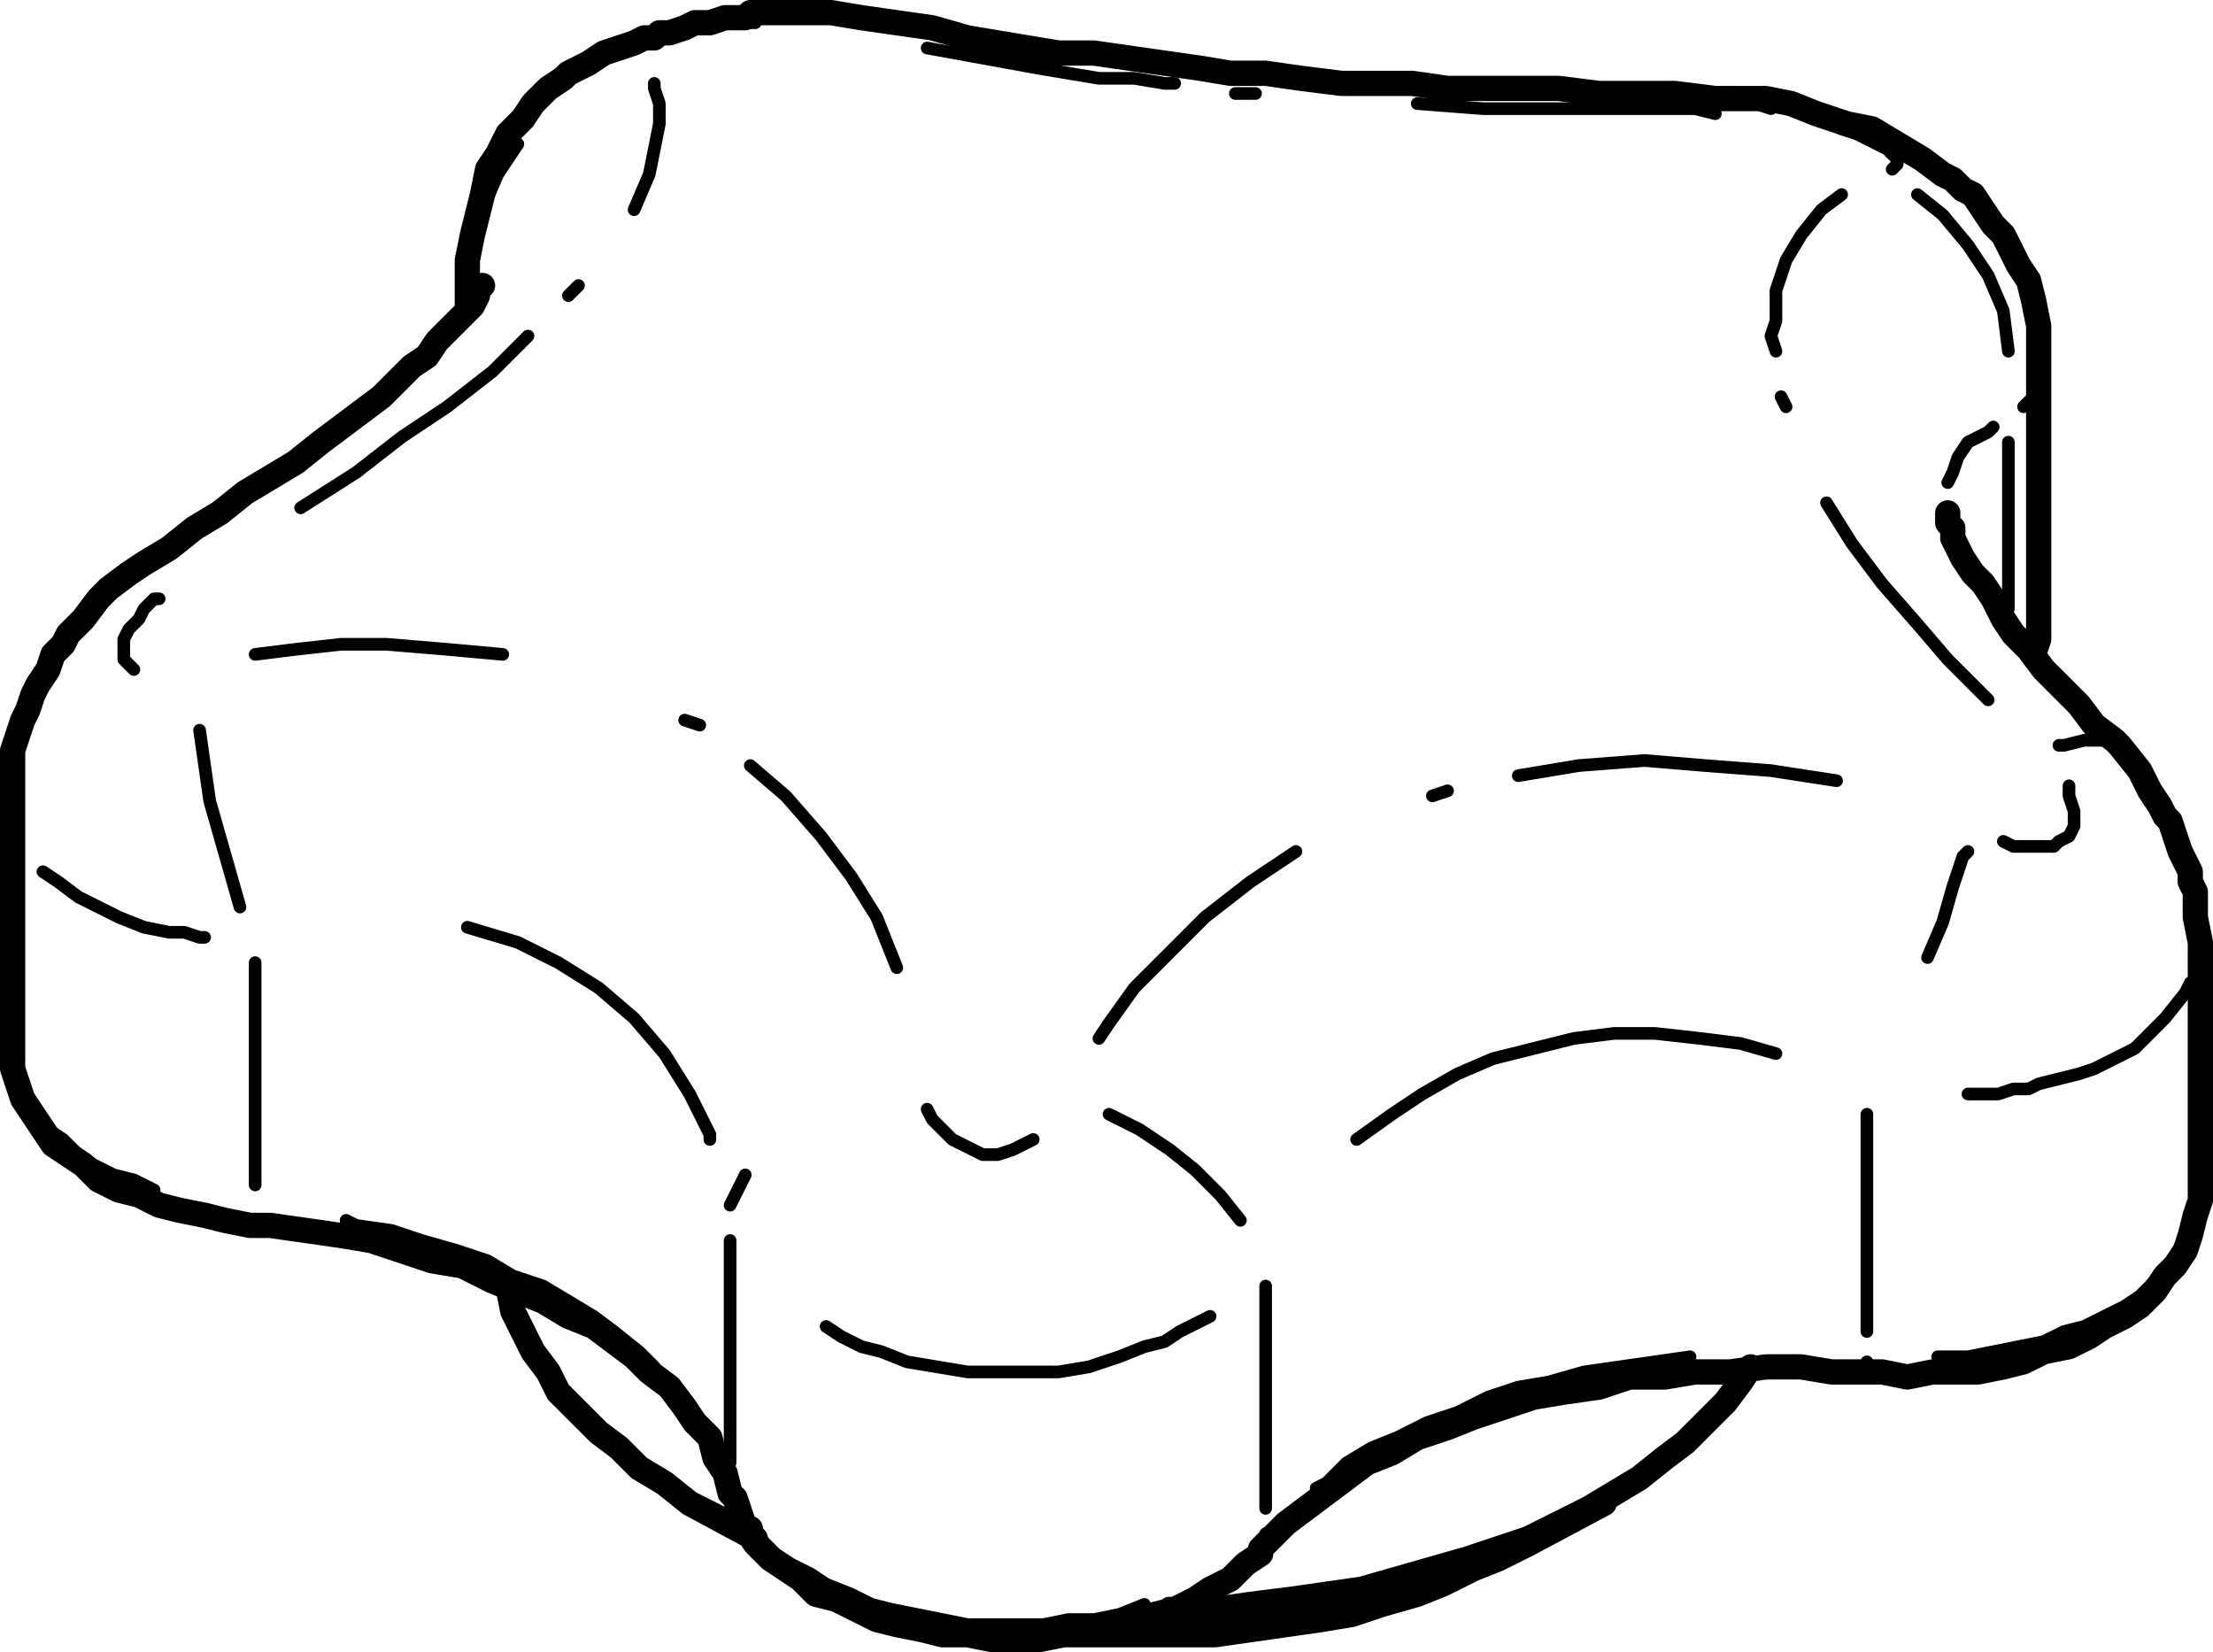 <?xml version="1.0" encoding="utf-8"?>
<!-- Generator: Adobe Illustrator 19.0.0, SVG Export Plug-In . SVG Version: 6.00 Build 0)  -->
<svg version="1.0" id="Layer_1" xmlns="http://www.w3.org/2000/svg" xmlns:xlink="http://www.w3.org/1999/xlink" x="0px" y="0px"
	 width="43.8px" height="32.7px" viewBox="0 0 43.8 32.7" enable-background="new 0 0 43.8 32.7" xml:space="preserve">
<path fill="none" stroke="#000000" stroke-width="0.25" stroke-linecap="round" stroke-linejoin="round" stroke-miterlimit="10" d="
	M40.25,12.85l0.1-0.3 M9.35,5.55v-0.1 M40.35,7.35v0.1v0.1l-0.1,0.3l-0.2,0.2 M9.35,5.95v-0.3 M35.05,2.15l-0.3-0.1 M16.25,0.25
	h-0.4 M39.75,12.05v-3.3 M9.35,5.05v-0.2l0.2-0.7l0.3-0.7l0.4-0.6 M9.45,5.75v-0.1 M0.35,21.35v0.2l0.2,0.2l0.2,0.3l0.2,0.3l0.3,0.2
	l0.3,0.3l0.3,0.2l0.4,0.2l0.4,0.1l0.4,0.2 M2.95,11.05l0.1,0.1 M4.05,18.55h-0.1l-0.3-0.1h-0.3l-0.5-0.1l-0.5-0.2l-0.4-0.2l-0.4-0.2
	l-0.4-0.3l-0.3-0.2 M39.45,8.45l-0.1,0.1l-0.2,0.1l-0.2,0.1l-0.2,0.3l-0.1,0.3l-0.1,0.2 M37.95,3.85l0.5,0.4l0.5,0.6l0.4,0.6
	l0.3,0.7l0.1,0.8 M5.05,24.25L5.05,24.25v-0.1 M38.35,26.85h0.1h0.5l0.5-0.1l0.5-0.1l0.5-0.1l0.4-0.2l0.4-0.1l0.4-0.2l0.4-0.2
	l0.3-0.2l0.3-0.3l0.2-0.2l0.3-0.3 M43.35,19.45l-0.1,0.2l-0.4,0.5l-0.3,0.3l-0.3,0.3l-0.4,0.2l-0.4,0.2l-0.3,0.1l-0.4,0.1l-0.4,0.1
	l-0.2,0.1h-0.3l-0.3,0.1h-0.3h-0.3 M40.75,14.75h0.1l0.4-0.1h0.4 M36.95,26.95L36.95,26.95v0.1 M5.05,23.45v-4.4 M6.85,24.15
	l0.2,0.1l0.7,0.1l0.6,0.2l0.7,0.2l0.6,0.2l0.5,0.3l0.6,0.2l0.5,0.3l0.5,0.3l0.4,0.3l0.5,0.4l0.3,0.3 M14.45,29.35v0.1v0.1
	 M25.05,30.35v0.1v0.1l-0.1,0.1 M26.05,29.45l0.2-0.1l0.4-0.4l0.5-0.3l0.5-0.2l0.6-0.3l0.6-0.2l0.6-0.3l0.6-0.2l0.6-0.1l0.7-0.2
	l0.7-0.1l0.7-0.1l0.7-0.1 M36.95,26.35v-4.3 M14.45,28.95v-4.4 M15.05,30.45L15.05,30.45l0.3,0.3l0.3,0.2l0.4,0.2l0.3,0.2l0.5,0.2
	l0.4,0.2l0.4,0.1l0.5,0.1l0.5,0.1l0.5,0.1h0.5h0.5h0.5l0.5-0.1h0.5l0.5-0.1l0.5-0.2 M25.05,29.85v-4.4 M4.75,17.95l-0.2-0.7
	l-0.2-0.7l-0.2-0.7l-0.1-0.7l-0.1-0.7 M14.05,22.55v-0.1l-0.4-0.8l-0.5-0.8l-0.6-0.7l-0.7-0.6l-0.8-0.5l-0.8-0.4l-1-0.3
	 M14.45,23.85l0.1-0.2l0.2-0.4 M23.95,26.05l-0.2,0.1l-0.4,0.2l-0.3,0.2l-0.4,0.1l-0.5,0.2l-0.6,0.2l-0.6,0.1h-0.9h-0.9l-0.6-0.1
	l-0.6-0.1l-0.5-0.2l-0.4-0.1l-0.4-0.2l-0.3-0.2 M21.95,22.05l0.6,0.3l0.6,0.4l0.5,0.4l0.5,0.5l0.4,0.5 M35.15,20.85l-0.7-0.2
	l-0.8-0.1l-0.9-0.1h-0.8l-0.8,0.1l-0.8,0.2l-0.8,0.2l-0.7,0.3l-0.7,0.4l-0.6,0.4l-0.7,0.5 M38.95,16.85l-0.1,0.1l-0.2,0.6l-0.2,0.7
	l-0.3,0.7 M11.45,5.65l-0.2,0.2 M10.45,6.65l-0.7,0.7l-0.9,0.7l-0.9,0.6l-0.9,0.7l-1.1,0.7 M3.15,11.85h-0.1l-0.2,0.2l-0.1,0.2
	l-0.2,0.2l-0.1,0.2v0.2v0.2l0.1,0.1l0.1,0.1 M5.05,12.95l0.8-0.1l0.9-0.1h0.9l1.2,0.1l1.1,0.1 M13.55,14.25l0.3,0.1 M14.85,15.15
	l0.7,0.6l0.7,0.8l0.6,0.8l0.5,0.8l0.4,1 M18.35,21.95l0.1,0.2l0.2,0.2l0.2,0.2l0.2,0.1l0.2,0.1l0.2,0.1h0.3l0.3-0.1l0.2-0.1l0.2-0.1
	 M21.75,20.55l0.2-0.3l0.5-0.7l0.6-0.6l0.8-0.8l0.9-0.7l0.9-0.6 M28.35,15.75l0.3-0.1 M30.05,15.35l1.2-0.2l1.3-0.1l1.2,0.1l1.3,0.1
	l1.3,0.2 M39.65,16.65l0.2,0.1h0.3h0.2h0.3l0.1-0.1l0.2-0.1l0.1-0.2v-0.2v-0.1l-0.1-0.3v-0.2 M39.35,13.85l-0.2-0.2l-0.6-0.6
	l-0.6-0.7l-0.7-0.8l-0.6-0.8l-0.5-0.8 M35.35,8.05l-0.1-0.2 M35.15,6.95l-0.1-0.3l0.1-0.3v-0.6l0.2-0.6l0.3-0.5l0.4-0.5l0.4-0.3
	 M37.45,3.35l0.1-0.1v-0.1l-0.1-0.1l-0.1-0.1l-0.2-0.1l-0.2-0.1l-0.2-0.1l-0.3-0.1l-0.2-0.1 M33.95,2.25l-0.4-0.1h-0.9h-0.9h-1.2
	h-1.2l-1.3-0.1 M24.85,1.85h-0.4 M23.25,1.65h-0.2l-0.6-0.1h-0.7l-1.2-0.2l-1.1-0.2l-1.1-0.2 M14.95,0.45L14.95,0.45h-0.3h-0.2h-0.3
	l-0.3,0.1h-0.2l-0.3,0.1l-0.2,0.1h-0.2l-0.1,0.1 M12.95,1.65v0.1l0.1,0.3v0.4l-0.1,0.5l-0.1,0.5l-0.3,0.7"/>
<path fill="none" stroke="#000000" stroke-width="0.5" stroke-linecap="round" stroke-linejoin="round" stroke-miterlimit="10" d="
	M30.25,30.55L30.25,30.55l-0.6,0.3l-0.5,0.2l-0.6,0.3l-0.5,0.2l-0.7,0.2l-0.6,0.2l-0.6,0.1l-0.7,0.1l-0.7,0.1l-0.7,0.1h-0.7h-0.7
	h-0.7h-0.4 M10.05,25.45L10.05,25.45l0.1,0.5l0.2,0.4l0.2,0.4l0.3,0.4l0.2,0.4l0.4,0.4l0.4,0.4l0.4,0.3l0.4,0.4l0.5,0.3l0.5,0.4
	 M23.15,31.85h0.1h0.8l0.7-0.1l0.8-0.1l0.7-0.1l0.7-0.1l0.7-0.2l0.7-0.2l0.7-0.2l0.6-0.2l0.6-0.2l0.6-0.3l0.6-0.3l0.5-0.3l0.5-0.3
	l0.5-0.4l0.4-0.3l0.4-0.4l0.4-0.4l0.3-0.4l0.2-0.3 M13.65,29.75l0.6,0.3l0.6,0.2 M40.25,12.95L40.25,12.95l0.1-0.3v-0.3v-0.1
	 M9.25,5.15v0.9 M40.35,12.25v-5.1 M16.45,0.25h-0.5h-0.4h-0.2h-0.3h-0.2l-0.1,0.1h-0.2h-0.2l-0.3,0.1h-0.3l-0.2,0.1l-0.3,0.1h-0.2
	l-0.1,0.1h-0.2l-0.2,0.1l-0.3,0.1l-0.3,0.1l-0.3,0.2l-0.2,0.1l-0.2,0.1l-0.1,0.1l-0.3,0.2l-0.3,0.3l-0.2,0.3l-0.2,0.2l-0.1,0.1
	l-0.1,0.2l-0.1,0.2l-0.2,0.3l-0.1,0.5l-0.1,0.4l-0.1,0.4l-0.1,0.5 M40.35,7.15v-0.7l-0.1-0.5l-0.1-0.4l-0.2-0.3l-0.1-0.2l-0.1-0.2
	l-0.1-0.2l-0.2-0.2l-0.2-0.3l-0.2-0.3l-0.2-0.1l-0.2-0.2l-0.2-0.1l-0.4-0.3l-0.5-0.3l-0.5-0.3l-0.5-0.1l-0.6-0.2l-0.5-0.2l-0.5-0.1
	h-0.6 M34.35,1.95h-0.4l-0.8-0.1h-0.8h-0.7l-0.8-0.1h-0.8h-0.7h-0.7l-0.7-0.1h-0.7h-0.7l-0.8-0.1l-0.7-0.1h-0.7l-0.6-0.1l-0.7-0.1
	l-0.7-0.1l-0.7-0.1h-0.7l-0.6-0.1l-0.6-0.1l-0.6-0.1l-0.7-0.2l-0.7-0.1l-0.7-0.1l-0.6-0.1 M0.25,20.65v0.2v0.3l0.1,0.3l0.1,0.3
	l0.2,0.3l0.2,0.3l0.2,0.3l0.3,0.2l0.3,0.2l0.3,0.3l0.4,0.2l0.4,0.1l0.4,0.2l0.4,0.1l0.5,0.1l0.4,0.1l0.5,0.1h0.1 M9.55,5.65
	L9.55,5.65l-0.1,0.1v0.1l-0.1,0.2l-0.1,0.1l-0.2,0.2l-0.2,0.2l-0.2,0.2l-0.2,0.3l-0.3,0.2l-0.3,0.3l-0.3,0.3l-0.4,0.3l-0.4,0.3
	l-0.4,0.3l-0.5,0.4l-0.5,0.3l-0.5,0.3l-0.5,0.4l-0.5,0.3l-0.5,0.4l-0.5,0.3 M30.25,30.55l1.5-0.8 M13.65,29.75l1.3,0.7 M0.25,15.75
	v5 M37.05,27.15h0.2l0.5,0.1l0.5-0.1h0.4h0.5l0.5-0.1l0.4-0.1l0.4-0.2l0.5-0.1l0.4-0.2l0.3-0.2l0.4-0.2l0.3-0.2l0.3-0.3l0.2-0.3
	l0.2-0.2l0.2-0.3l0.1-0.3l0.1-0.4l0.1-0.3v-0.1 M2.85,11.15l-0.3,0.2l-0.4,0.3l-0.2,0.2l-0.3,0.4l-0.2,0.2l-0.1,0.1l-0.1,0.2
	l-0.2,0.2l-0.1,0.3l-0.2,0.3l-0.1,0.2l-0.1,0.3l-0.1,0.2l-0.1,0.3l-0.1,0.3v0.4v0.5 M41.95,14.75l-0.1-0.1l-0.4-0.3l-0.3-0.4
	l-0.4-0.4l-0.3-0.3l-0.3-0.4l-0.3-0.3l-0.2-0.3l-0.2-0.4l-0.2-0.3l-0.2-0.2l-0.2-0.3l-0.1-0.2l-0.1-0.2v-0.2l-0.1-0.1v-0.1v-0.1
	 M5.05,24.25h0.3l0.7,0.1l0.7,0.1l0.6,0.1l0.6,0.2l0.6,0.2l0.6,0.1l0.6,0.3l0.5,0.2l0.5,0.2l0.5,0.3l0.5,0.2l0.4,0.3l0.4,0.3
	l0.3,0.3l0.4,0.3l0.3,0.4l0.2,0.3l0.3,0.3l0.1,0.4l0.2,0.3l0.1,0.4 M43.55,23.65v-5 M43.55,18.65l-0.1-0.5v-0.3v-0.2l-0.1-0.2v-0.2
	l-0.1-0.2l-0.1-0.2l-0.1-0.3l-0.1-0.3l-0.1-0.1l-0.1-0.2l-0.2-0.3l-0.2-0.4l-0.4-0.5 M24.95,30.65l0.2-0.2l0.3-0.3l0.4-0.3l0.4-0.3
	l0.4-0.3l0.4-0.3l0.5-0.2l0.5-0.3l0.6-0.2l0.5-0.2l0.6-0.2l0.6-0.2l0.6-0.1l0.7-0.1l0.6-0.2h0.7l0.6-0.1h0.7l0.7-0.1h0.7l0.6,0.1
	h0.7h0.1 M14.45,29.55l0.1,0.1l0.1,0.3l0.1,0.3l0.2,0.3l0.3,0.3l0.3,0.2l0.3,0.2l0.3,0.3l0.4,0.1l0.4,0.2l0.4,0.2l0.4,0.1l0.5,0.1
	l0.4,0.1h0.5l0.5,0.1h0.4h0.5l0.5-0.1h0.5l0.4-0.1l0.5-0.1l0.4-0.2l0.4-0.1l0.4-0.2l0.3-0.2l0.4-0.2l0.3-0.3l0.3-0.2v-0.1"/>
</svg>
